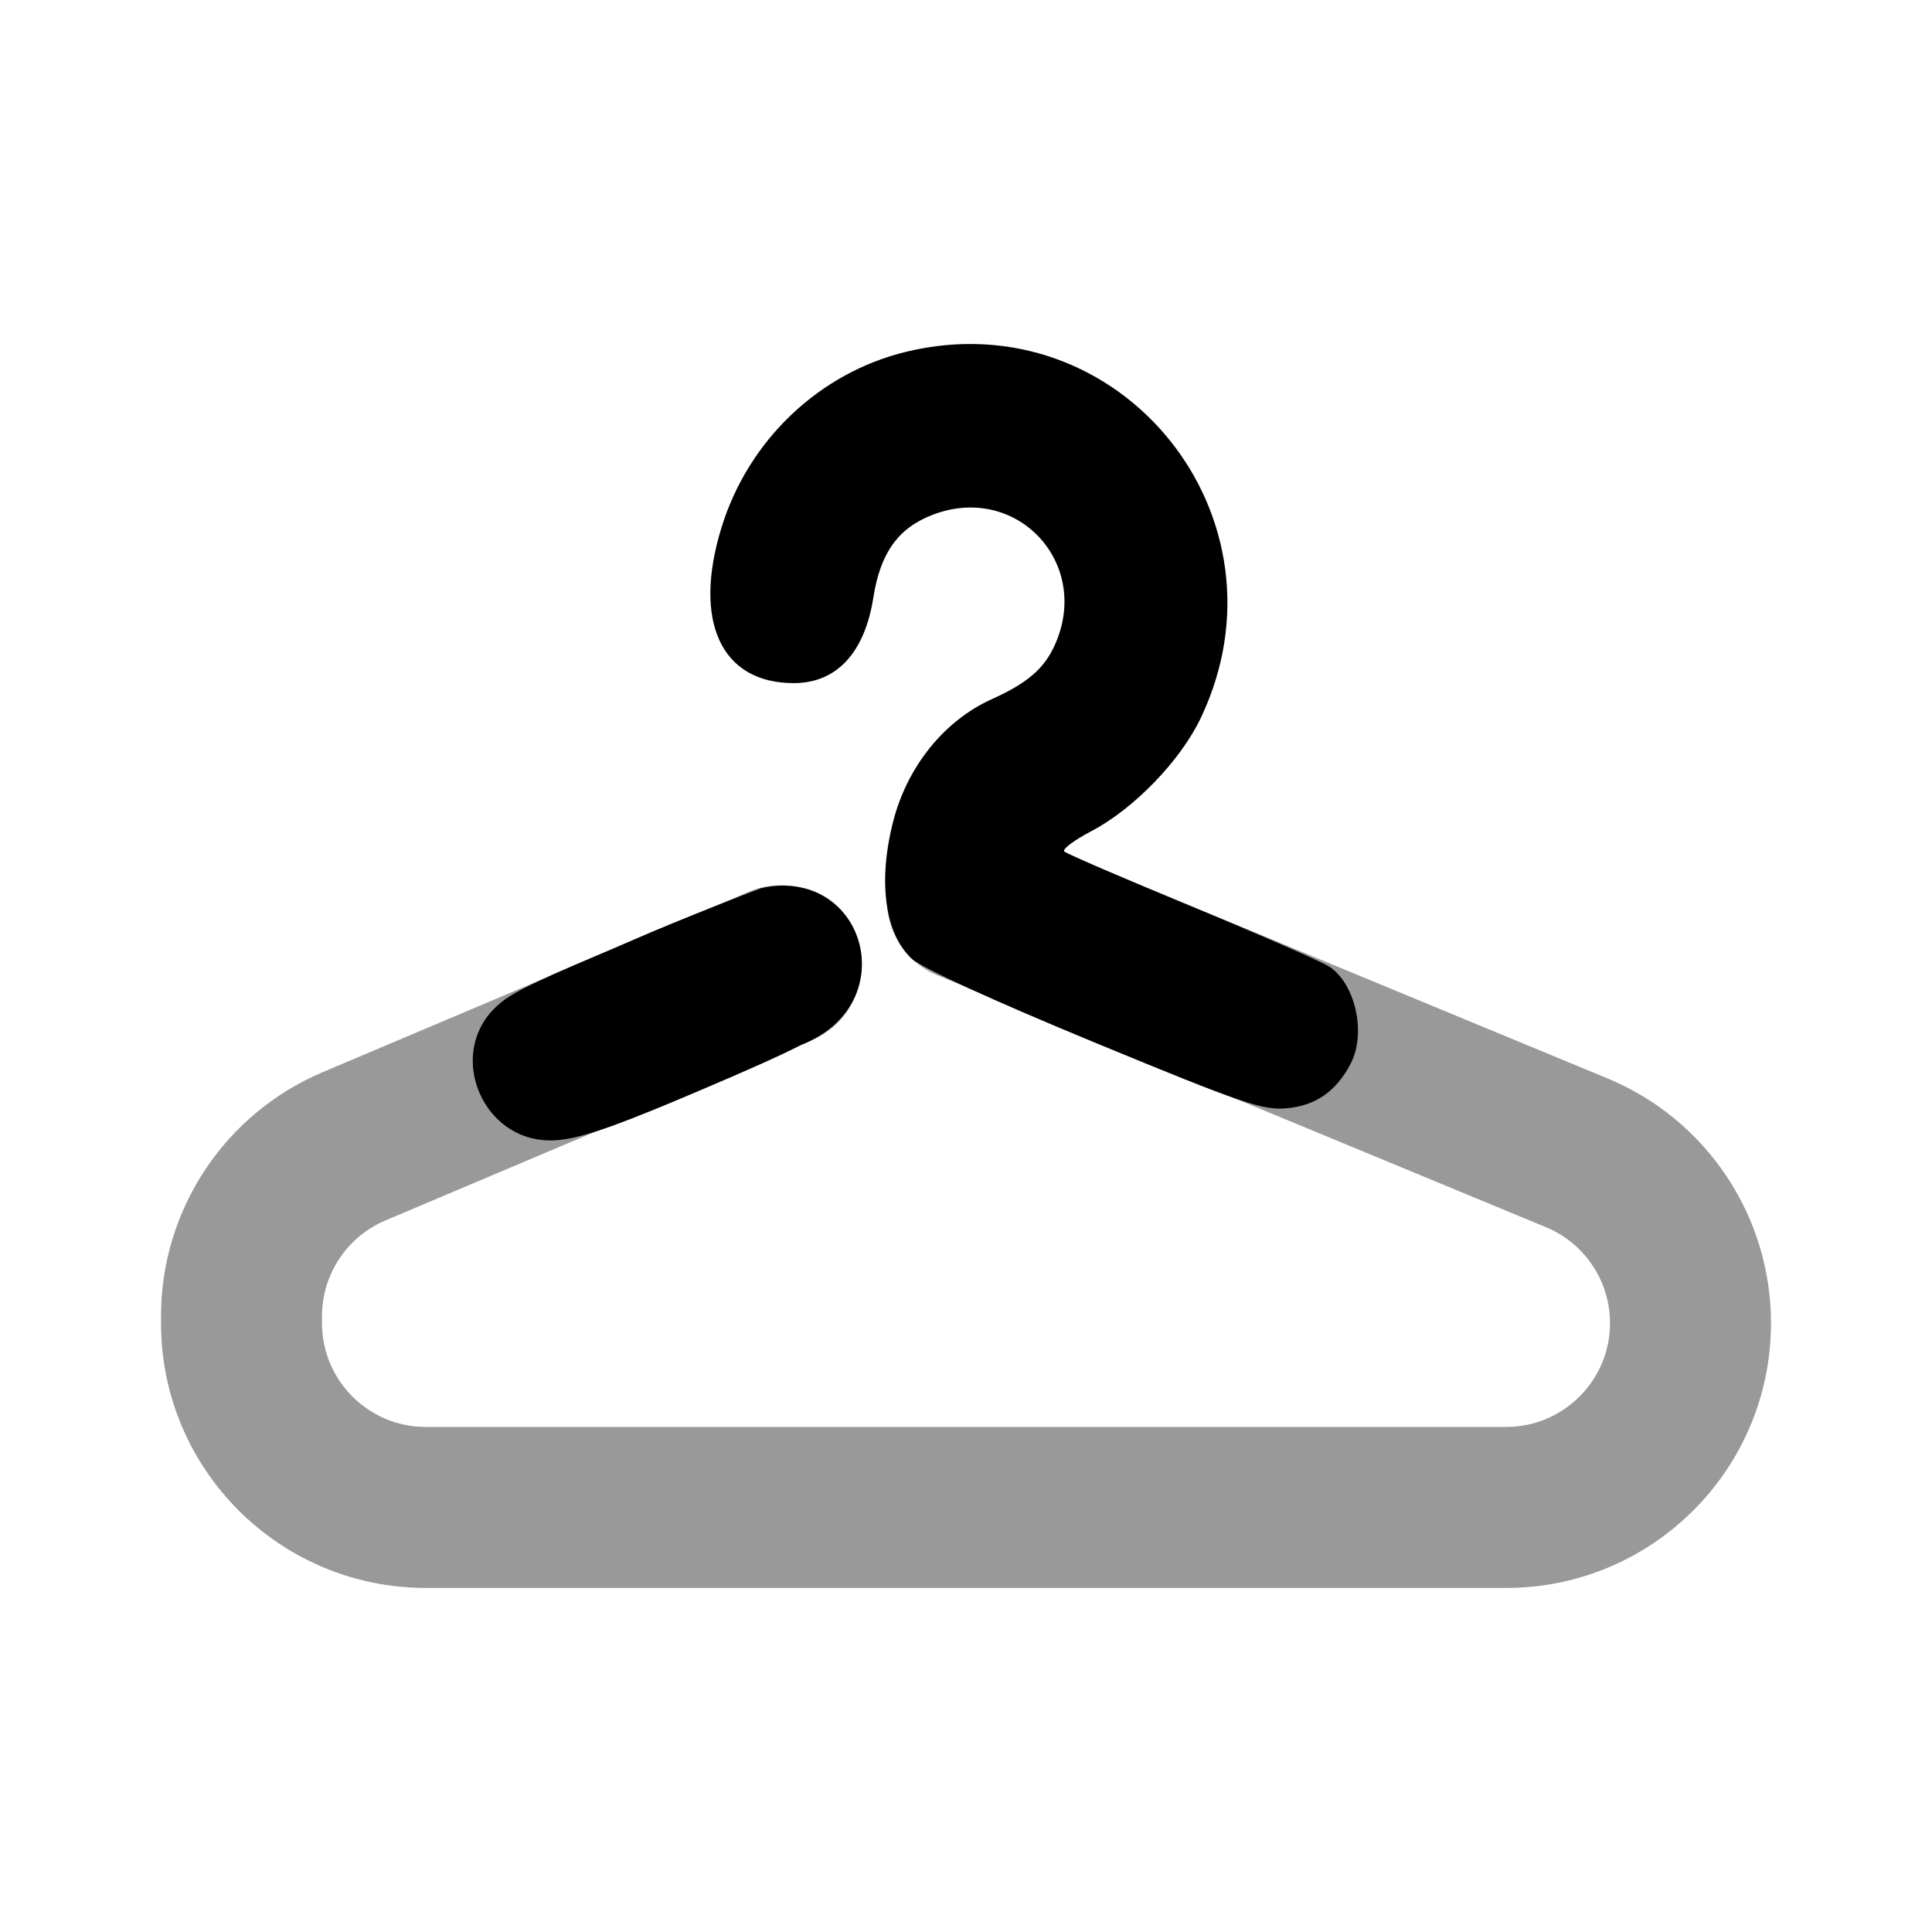 <svg width="24" height="24" viewBox="0 0 24 24" fill="none" xmlns="http://www.w3.org/2000/svg">
<path opacity="0.4" fill-rule="evenodd" clip-rule="evenodd" d="M11.095 10.804C11.306 10.294 11.891 10.052 12.401 10.263L19.968 13.396C21.198 13.905 22 15.105 22 16.436C22 18.253 20.526 19.726 18.709 19.726H5.29C3.473 19.726 2 18.253 2 16.436V16.349C2 15.028 2.791 13.835 4.008 13.319L9.309 11.076C9.818 10.861 10.405 11.099 10.62 11.608C10.835 12.116 10.597 12.703 10.089 12.918L4.788 15.161C4.31 15.363 4 15.832 4 16.349V16.436C4 17.149 4.578 17.726 5.29 17.726H18.709C19.422 17.726 20 17.148 20 16.436C20 15.914 19.685 15.443 19.203 15.244L11.636 12.111C11.126 11.899 10.883 11.315 11.095 10.804Z" fill="black"/>
<path d="M8.963 6.552C9.298 5.467 10.176 4.632 11.256 4.37C13.925 3.724 16.103 6.432 14.915 8.922C14.662 9.452 14.083 10.05 13.555 10.326C13.344 10.437 13.193 10.55 13.22 10.577C13.248 10.604 13.963 10.913 14.809 11.263C15.655 11.613 16.422 11.948 16.513 12.008C16.838 12.221 16.974 12.837 16.779 13.212C16.6 13.556 16.345 13.734 15.987 13.767C15.684 13.795 15.45 13.715 13.585 12.945C12.338 12.43 11.443 12.02 11.326 11.91C10.99 11.593 10.903 10.943 11.098 10.194C11.274 9.518 11.731 8.953 12.315 8.688C12.762 8.486 12.968 8.31 13.102 8.015C13.564 6.997 12.63 5.996 11.588 6.394C11.158 6.558 10.936 6.868 10.849 7.423C10.741 8.111 10.391 8.487 9.858 8.486C8.958 8.485 8.603 7.718 8.963 6.552Z" fill="black"/>
<path d="M7.849 11.683C8.466 11.413 9.395 11.055 9.453 11.034C10.735 10.748 11.254 12.467 9.948 12.983C9.675 13.122 9.297 13.289 8.769 13.514C7.808 13.925 7.305 14.118 6.98 14.157C6.001 14.291 5.478 13.041 6.231 12.448C6.466 12.251 7.207 11.964 7.849 11.683Z" fill="black"/>
</svg>